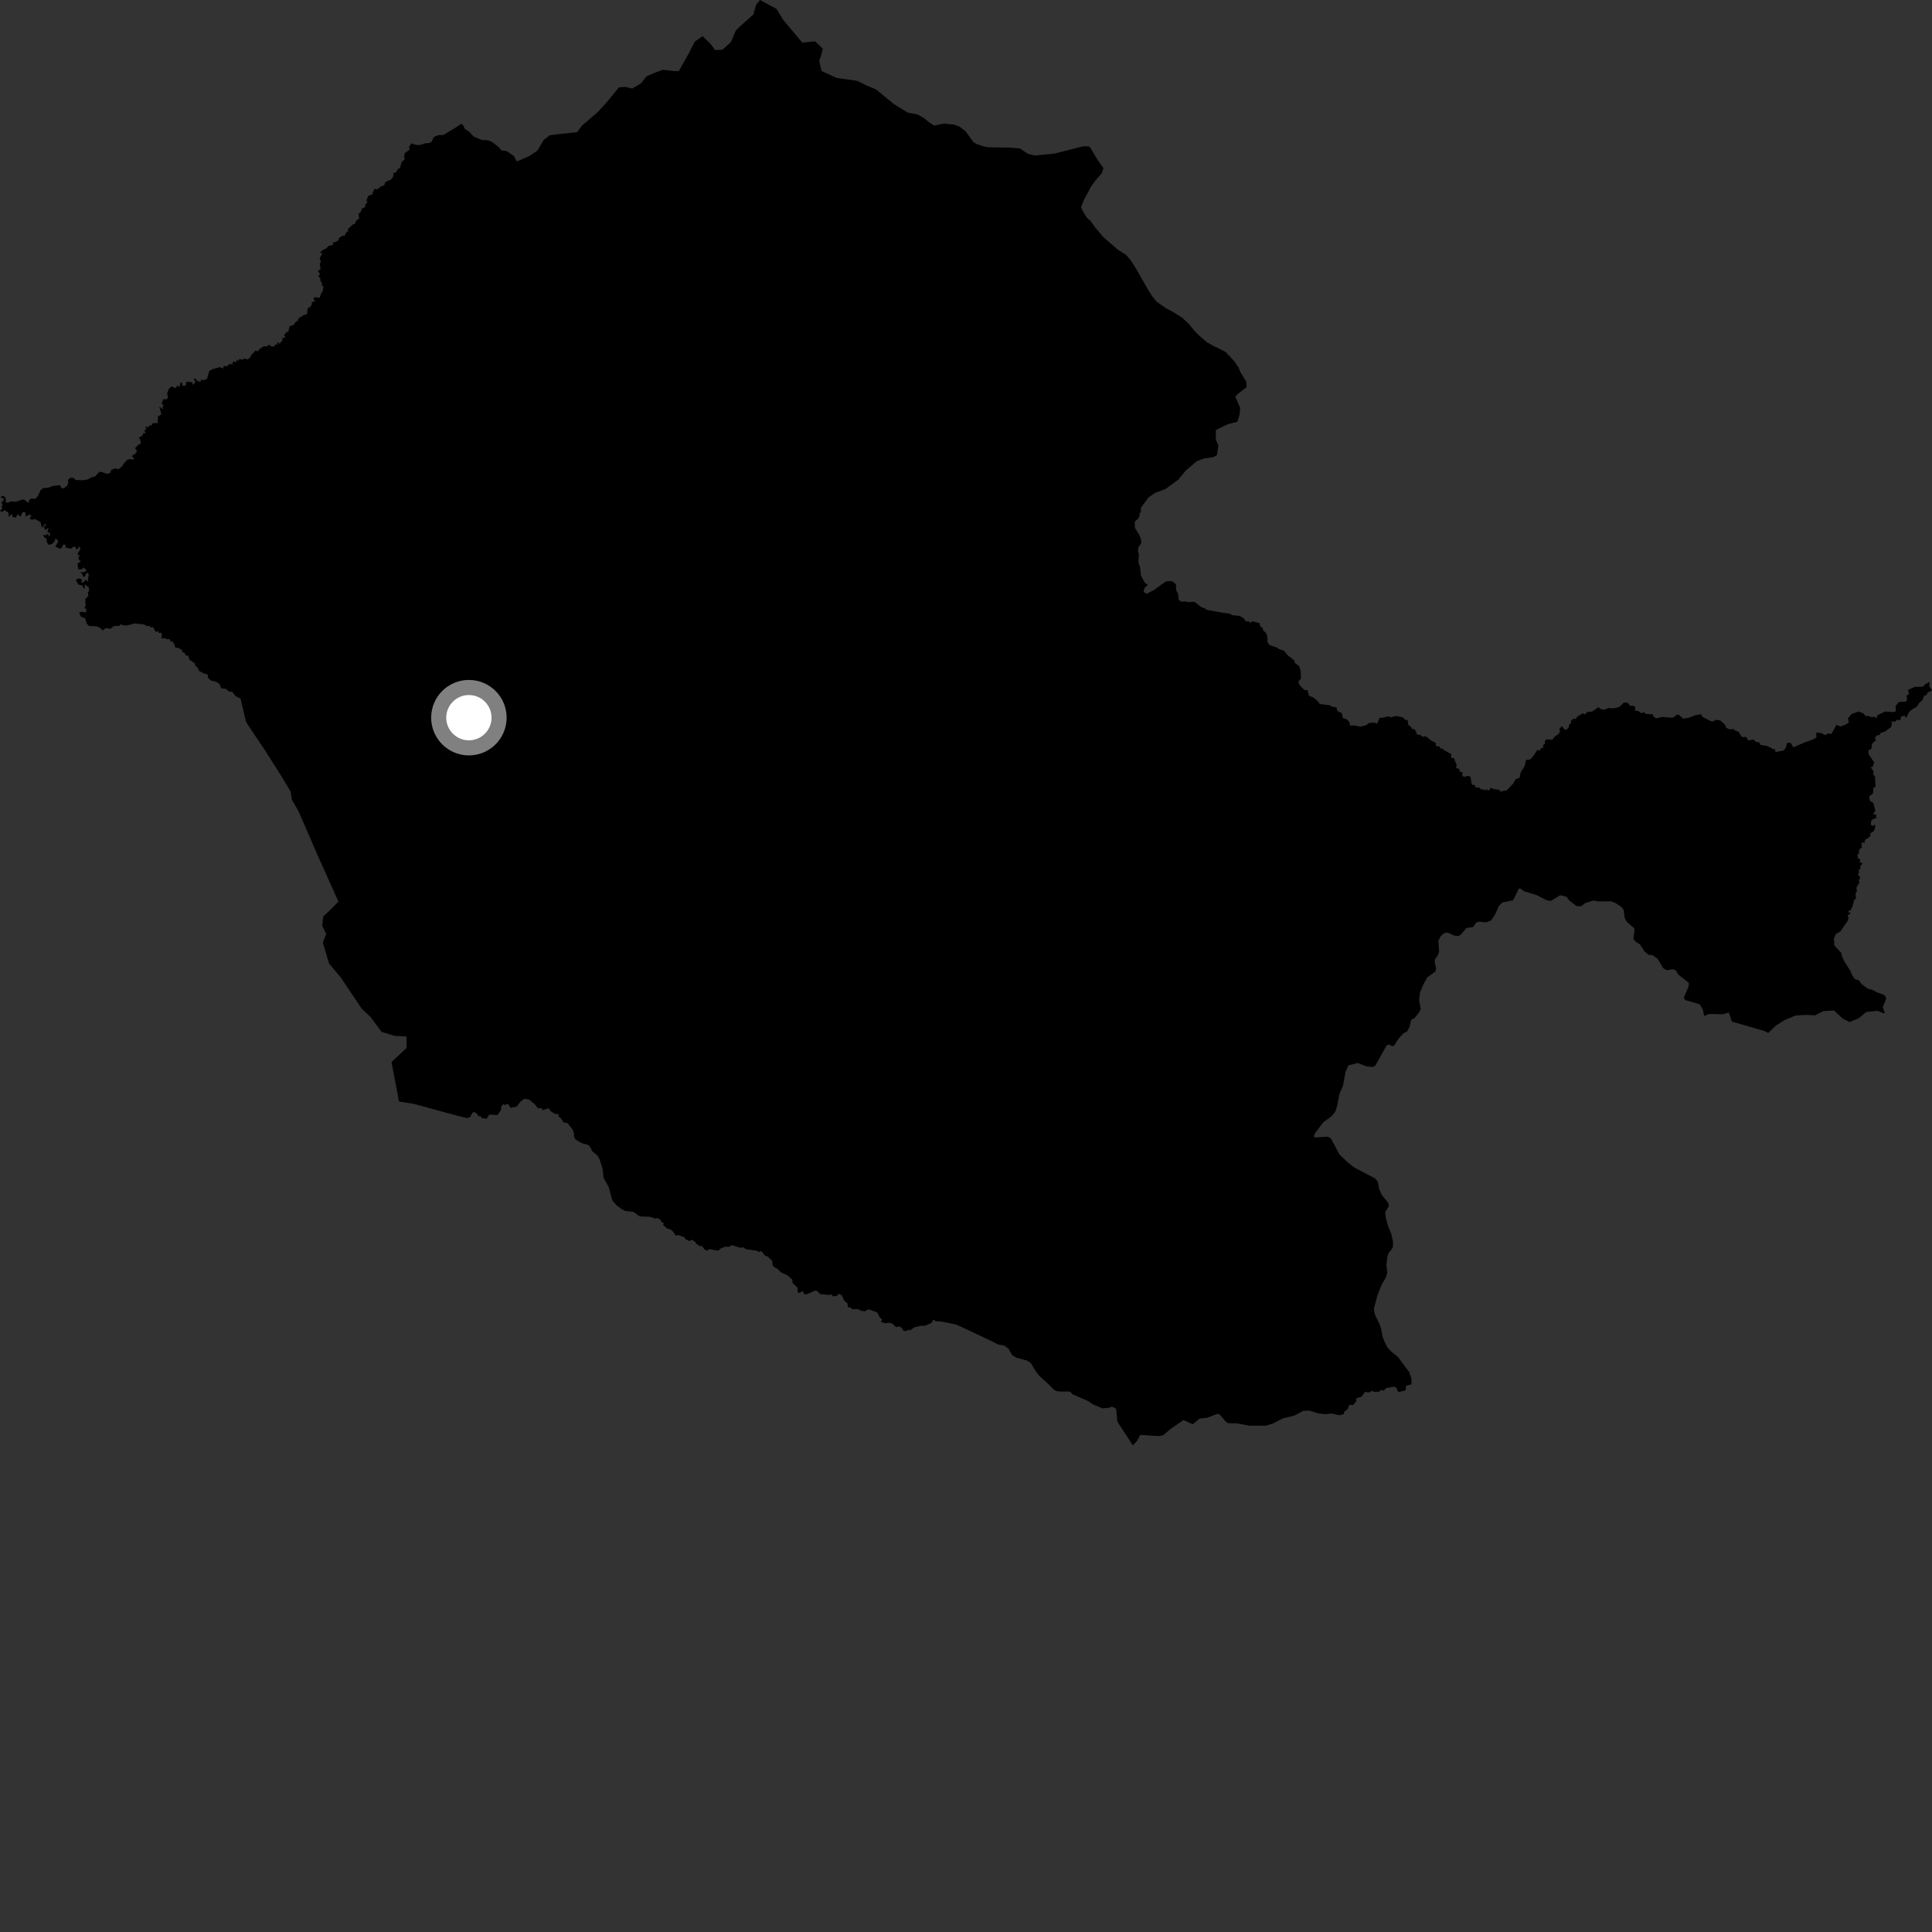 <?xml version="1.0" encoding="utf-8" ?>
<svg baseProfile="full" height="1024" version="1.1" width="1024" xmlns="http://www.w3.org/2000/svg" xmlns:ev="http://www.w3.org/2001/xml-events" xmlns:xlink="http://www.w3.org/1999/xlink"><rect width="100%" height="100%" fill="#333333" stroke="none"/><defs /><polygon fill="black" points="524.151,78.058 522.347,77.87 517.585,76.354 515.873,75.262 511.767,69.593 508.69,67.2 505.74,66.048 500.514,65.473 495.088,66.529 492.238,64.664 489.524,62.424 486.14,60.612 481.052,59.675 473.635,55.051 464.314,47.403 459.476,45.394 454.391,42.855 443.324,41.283 435.449,37.611 434.215,32.21 435.335,29.067 436.095,25.777 431.961,21.908 425.228,22.58 415.121,10.564 411.523,4.683 402.846,0.0 400.767,2.52 399.303,7.655 392.563,13.657 389.959,16.23 387.504,22.168 382.911,26.352 379.012,26.545 376.555,23.215 372.42,19.147 368.247,22.038 364.811,28.783 359.789,37.637 357.482,37.678 351.36,37.006 346.721,38.693 342.623,40.503 339.764,44.16 335.046,46.932 331.404,46.026 328.045,46.354 321.334,54.49 316.646,59.587 308.397,66.631 305.87,70.09 297.534,70.919 291.355,71.716 288.189,74.176 284.785,79.867 280.41,82.805 273.911,85.587 272.35,82.695 268.394,79.99 265.75,79.723 264.25,77.898 260.784,75.249 258.601,74.334 255.506,74.2 251.06,72.395 248.746,69.871 246.346,68.326 245.576,66.457 244.349,65.613 242.23,67.154 235.031,71.515 232.342,71.64 229.918,72.638 228.707,75.182 227.717,75.796 225.434,75.943 222.451,76.908 220.542,76.788 218.009,75.991 216.853,77.833 217.035,79.456 214.653,81.043 214.106,83.208 214.633,84.302 212.877,85.867 211.988,89.174 211.171,89.282 209.616,91.6 208.54,91.564 208.441,93.527 207.236,95.186 204.282,96.419 203.649,98.203 202.046,98.724 199.939,100.401 198.578,100.036 197.424,102.278 197.687,102.814 195.081,103.902 194.228,106.318 194.745,107.159 193.334,108.734 193.945,109.103 192.584,110.415 192.115,110.063 191.098,112.454 190.084,113.276 190.373,115.626 188.559,117.3 188.121,118.64 187.126,118.876 184.174,121.607 184.704,122.249 183.204,123.658 182.588,125.119 181.715,124.805 179.428,126.342 179.592,127.221 177.836,128.293 176.641,128.337 176.451,129.82 174.297,130.268 172.698,131.78 170.893,132.63 169.216,134.215 170.976,134.074 169.414,136.862 170.06,138.47 169.555,139.935 169.907,142.647 168.411,143.64 169.608,145.043 168.839,146.495 169.886,147.681 169.685,148.558 170.731,150.26 170.367,151.158 171.39,151.66 171.136,154.164 170.088,155.787 169.481,157.81 166.74,157.494 166.15,158.578 167.101,159.613 165.094,160.263 165.399,161.115 164.224,162.866 163.062,163.293 162.75,166.484 160.953,167.034 158.073,168.824 158.055,169.733 156.579,170.741 155.558,172.295 153.518,172.876 152.665,176.28 152.127,175.714 150.533,177.719 151.345,178.846 149.659,179.129 149.694,180.376 148.215,182.184 146.995,181.288 146.932,182.677 146.083,182.476 145.33,183.612 143.541,183.56 142.799,182.662 141.4,183.605 139.813,183.515 137.571,185.004 136.43,186.362 135.705,185.648 133.318,187.974 132.48,189.552 131.304,190.463 128.95,189.961 129.148,190.686 126.779,190.307 126.46,191.35 125.517,190.536 125.177,192.127 124.081,191.588 122.997,192.234 123.699,193.142 121.811,192.885 120.17,194.159 118.638,193.912 118.23,195.344 116.609,194.584 113.085,195.485 110.969,196.544 109.676,200.865 107.63,201.607 106.798,201.049 106.429,202.149 105.082,202.257 103.054,200.316 102.785,201.357 103.812,202.255 102.247,204.004 101.843,202.607 98.724,202.299 98.508,204.294 96.719,204.572 96.547,202.821 95.446,202.982 95.503,204.336 94.595,205.138 94.072,204.085 93.132,205.743 90.816,204.835 89.419,206.185 88.595,208.518 89.077,210.729 88.074,211.711 86.604,211.507 85.632,214.006 86.913,214.934 86.125,215.354 86.346,217.057 84.42,215.427 85.536,219.559 83.737,220.731 83.54,224.515 82.957,224.111 80.45,224.504 80.604,225.748 79.529,225.237 78.893,226.246 76.891,226.259 77.649,227.351 76.549,228.175 77.151,229.735 75.994,229.512 75.581,230.798 73.429,232.12 74.226,232.826 74.73,235.099 73.476,235.604 71.568,237.519 72.64,239.172 71.925,240.276 69.828,241.704 70.988,242.93 70.638,243.721 69.423,243.275 67.464,243.665 65.481,245.798 64.716,247.228 62.651,248.755 61.22,248.232 58.779,249.123 58.772,250.427 56.825,251.217 53.686,250.08 52.55,250.171 50.312,252.614 48.675,252.93 46.336,254.156 43.928,254.552 40.027,254.364 38.911,253.213 37.165,253.301 36.01,254.389 36.164,255.973 35.572,257.465 33.586,258.942 32.485,258.539 31.747,257.128 27.736,257.636 25.728,258.427 22.769,258.769 21.541,259.797 19.922,263.175 18.559,264.446 16.69,264.205 15.561,264.859 15.129,266.601 12.979,264.896 12.048,264.733 8.616,265.877 5.57,265.751 4.231,266.503 3.051,266.179 3.113,264.611 2.459,263.235 1.429,262.835 0.226,263.391 2.27,264.653 0.68,266.463 1.448,267.256 0.849,268.579 1.288,269.576 0.0,270.659 0.991,271.445 2.454,270.404 4.492,271.789 4.696,274.051 6.226,272.243 6.585,273.937 8.52,274.315 9.187,272.564 10.885,273.838 12.025,271.316 13.503,271.693 13.488,273.754 15.913,272.611 16.644,273.521 15.577,274.829 17.022,275.469 18.649,275.107 21.511,276.775 22.195,279.678 24.187,277.391 24.286,278.561 23.115,279.162 24.048,280.953 25.693,279.572 25.172,282.044 26.28,282.293 26.606,283.579 25.767,284.364 25.615,282.824 23.956,283.774 22.913,283.298 23.402,284.881 24.546,285.329 24.981,287.747 25.952,288.828 27.673,288.231 28.817,287.082 29.523,285.315 30.917,286.89 29.368,289.635 31.792,290.938 33.118,289.775 33.379,288.717 34.711,288.681 34.709,290.163 37.469,290.861 39.172,289.685 40.223,290.091 40.299,291.162 41.418,290.817 41.665,289.666 42.785,290.594 40.917,293.867 42.454,294.496 41.541,295.214 41.77,296.596 42.861,297.564 41.025,298.698 41.532,301.732 43.296,301.828 44.238,300.755 46.001,302.342 44.405,303.329 42.408,303.302 43.641,304.265 43.93,305.631 44.917,305.598 46.056,303.398 47.108,304.406 46.609,307.188 46.814,308.456 45.49,307.248 43.995,308.835 43.037,308.502 43.44,307.138 41.852,306.518 40.128,307.37 41.511,309.781 43.812,310.393 44.186,311.856 44.886,311.779 44.899,309.708 47.049,311.268 47.239,313.324 46.584,313.855 46.834,315.887 45.178,317.564 45.374,321.042 44.772,322.244 45.797,322.767 45.552,324.59 42.831,324.255 41.976,324.909 42.841,326.743 45.168,327.787 45.918,330.444 47.142,331.733 51.165,331.979 53.211,332.855 54.324,334.155 56.107,332.906 58.575,333.264 60.35,331.822 63.302,331.708 63.975,330.835 65.166,331.391 67.39,331.464 71.289,330.452 76.145,330.93 78.197,331.928 79.011,331.607 80.033,332.616 81.062,332.295 82.569,334.966 83.819,334.568 84.26,335.542 85.515,335.307 85.862,336.817 85.493,338.268 87.676,338.31 88.941,338.963 89.752,338.541 90.636,340.266 91.189,339.721 92.27,341.239 92.974,343.365 94.348,343.31 96.658,344.684 96.451,345.473 97.898,346.065 98.294,347.211 99.973,347.734 100.216,349.466 103.329,351.671 103.407,352.736 104.56,353.656 105.638,355.668 108.534,357.154 109.947,357.307 110.402,359.565 112.335,360.922 114.189,361.168 116.273,362.442 117.335,364.842 119.936,365.154 121.133,366.435 123.069,366.678 124.904,368.99 127.489,370.285 130.369,382.365 131.089,383.718 140.717,398.121 149.104,411.308 154.063,419.592 154.716,423.908 158.12,429.738 168.394,453.402 179.382,477.875 175.01,482.322 171.346,485.728 170.755,490.653 172.916,495.015 171.114,499.582 174.396,510.651 180.577,518.024 191.721,534.618 196.323,538.935 202.216,546.905 209.281,549.041 215.409,549.33 215.509,555.405 207.511,562.903 211.463,583.826 219.148,585.039 242.532,591.394 247.645,592.62 249.193,592.033 250.442,589.792 251.256,589.334 252.874,590.347 253.664,591.734 254.63,591.511 255.379,592.596 257.895,592.944 259.114,590.992 259.978,590.757 263.639,591.008 265.54,588.384 265.67,586.38 266.914,585.111 267.599,585.864 268.54,584.995 269.862,585.755 270.562,587.199 273.849,586.498 275.853,583.901 277.916,582.321 280.457,582.792 283.457,585.331 285.125,587.383 287.342,587.399 287.299,588.444 290.85,587.405 291.896,589.007 293.957,590.29 296.3,590.666 295.889,591.732 297.045,592.42 298.74,594.907 300.838,595.277 303.527,598.745 304.32,600.941 304.155,602.239 304.926,603.875 308.236,605.864 311.533,606.748 312.615,607.633 313.914,610.167 316.866,612.691 317.808,614.477 319.414,619.585 319.893,624.239 322.632,629.155 324.509,636.179 326.694,638.75 329.33,640.735 331.438,641.86 335.676,642.262 339.092,644.738 344.585,644.926 347.481,645.918 348.357,645.478 350.138,646.608 350.639,647.819 351.762,648.148 351.476,649.251 353.375,650.999 355.667,651.781 357.166,653.311 357.925,654.808 359.492,654.668 362.907,655.795 363.041,656.576 365.351,657.802 366.721,657.107 368.483,658.237 368.952,659.169 370.997,660.443 372.171,660.506 373.458,662.349 374.824,662.823 376.016,662.066 380.737,662.889 382.045,661.675 384.289,660.757 386.348,660.83 387.937,659.97 392.238,661.324 394.122,661.169 395.321,662.095 401.019,662.907 402.486,663.603 403.489,662.978 405.337,665.444 406.883,666.028 409.306,668.189 409.438,670.415 410.34,671.594 412.084,672.498 413.993,674.424 417.377,675.937 419.992,678.255 420.042,679.946 422.707,682.481 422.793,685.051 423.473,685.32 425.61,684.264 426.139,685.88 427.667,685.996 431.775,684.125 433.063,684.181 434.687,685.884 439.407,686.335 440.909,686.101 441.394,687.118 443.643,686.774 444.648,685.726 446.102,686.546 447.596,689.534 449.161,690.788 449.467,692.944 450.763,692.944 451.545,693.918 454.771,693.813 456.198,694.697 458.414,695.049 460.238,693.903 464.888,695.58 466.332,698.336 467.494,699.278 467.005,700.61 468.96,701.347 471.255,701.101 472.928,701.475 474.979,703.464 476.431,703.003 477.722,703.596 478.831,705.22 480.12,705.532 481.507,704.754 482.286,705.15 484.513,703.564 488.209,702.625 490.017,702.782 493.714,701.155 494.792,699.415 496.077,700.351 499.024,700.435 506.698,702.016 510.771,703.838 522.394,709.304 529.244,712.69 532.24,713.152 534.56,714.862 536.405,718.186 538.67,719.586 544.475,721.157 546.454,722.593 548.769,726.49 551.02,729.406 555.667,733.607 558.449,736.398 559.755,737.277 561.643,737.553 567.06,737.514 568.466,738.998 576.894,742.67 579.202,744.277 584.268,746.457 588.179,746.116 589.214,745.53 591.209,746.338 591.663,747.272 592.158,752.972 592.623,754.139 600.443,766.077 602.624,763.717 604.356,760.542 614.375,761.164 616.648,760.582 620.359,757.433 627.273,752.642 632.14,754.912 635.773,751.882 639.773,751.447 645.183,749.397 646.433,749.691 650.084,753.922 651.248,754.337 655.467,754.399 662.32,755.634 671.073,755.628 675.083,754.313 679.893,751.795 686.037,750.268 690.694,747.81 693.985,747.645 698.434,749.052 702.292,749.539 705.957,749.199 709.785,750.126 712.201,749.541 712.548,748.179 714.272,746.939 715.102,744.686 717.183,744.672 718.892,742.697 718.739,741.249 721.702,740.254 723.467,737.761 725.871,738.012 726.831,737.199 728.432,737.684 731.12,737.624 731.738,736.765 733.43,737.003 734.768,735.703 738.775,735 739.998,735.346 741.089,737.85 744.992,736.924 745.215,734.536 748.112,733.699 748.099,730.69 746.976,727.336 740.93,719.182 737.349,716.333 735.463,714.213 734.212,712 732.856,708.713 731.934,703.946 731.158,701.765 728.625,696.482 728.197,693.598 729.997,686.778 732.323,680.847 734.642,676.9 735.307,674.292 734.816,670.349 735.333,666.171 735.883,664.388 738.221,661.269 738.346,658.149 737.435,654.041 735.766,649.98 734.443,645.222 734.179,642.559 736.141,639.148 735.783,637.512 732.461,633.509 731.017,630.249 730.26,626.34 728.754,624.542 717.826,618.82 714.578,616.273 709.958,611.921 705.426,603.41 703.818,602.443 697.221,602.862 696.35,602.491 696.845,600.807 701.316,594.888 705.85,591.561 707.728,589.187 708.715,586.233 709.905,579.843 711.759,575.711 713.164,568.065 714.704,564.673 719.6,563.407 723.942,565.08 727.373,565.543 728.899,564.845 734.962,554.084 736.212,553.61 738.105,554.56 738.935,554.106 741.312,550.463 743.861,547.644 745.807,546.723 747.098,544.176 747.916,540.602 749.851,539.479 752.256,536.45 753.013,534.754 752.156,530.081 752.614,526.074 754.628,521.384 756.569,517.928 760.769,514.957 761.183,513.388 760.4,509.609 760.56,508.488 762.177,506.176 762.755,504.397 762.357,498.678 763.547,496.232 765.421,494.545 767.369,494.346 770.827,495.868 772.832,496.188 774.081,495.542 777.279,491.867 780.75,491.373 782.423,488.972 783.772,488.508 787.664,488.856 790.401,487.831 792.378,484.777 794.442,480.202 796.203,478.357 801.994,477.169 804.954,471.111 805.667,470.826 807.878,472.4 814.436,474.404 819.71,477.142 822.034,477.489 826.913,474.51 830.232,475.279 831.703,477.186 835.52,480.247 837.985,480.352 840.192,478.628 844.713,477.267 847.035,477.776 854.022,477.715 856.369,478.705 859.419,480.769 860.586,482.303 861.137,486.573 862.39,488.786 866.11,491.889 866.384,492.995 865.748,497.485 866.812,499.024 869.287,500.652 871.665,504.347 873.872,506.129 875.805,506.222 878.509,508.095 881.525,513.157 883.502,514.259 886.764,513.69 888.311,514.417 889.522,516.556 895.097,520.891 895.06,522.707 892.492,528.658 893.013,529.969 900.793,532.297 902.435,534.803 903.29,538.518 905.757,537.421 913.197,537.562 916.35,536.63 917.923,541.467 935.164,546.445 937.233,547.495 941.311,543.535 946.03,540.586 951.704,538.252 957.036,537.916 962.069,538.14 966.333,535.937 972.031,535.562 976.747,539.915 980.327,541.704 985.325,539.599 989.141,536.366 995.004,535.784 999.018,537.253 997.919,533.73 999.681,529.388 999.382,528.081 998.339,527.227 994.722,525.886 992.416,524.651 989.905,523.988 986.423,521.346 985.449,519.694 982.969,518.834 981.441,516.443 980.891,514.838 977.758,509.936 976.103,506.524 975.909,505.048 972.269,501.162 972.008,497.34 973.168,494.927 975.42,493.722 979.255,488.119 979.835,486.36 979.171,485.292 980.362,484.557 980.807,483.343 979.733,483.752 979.958,482.448 980.838,482.594 981.981,480.088 982.747,476.873 983.732,476.32 983.485,473.698 984.271,471.974 983.822,470.708 985.632,467.482 985.143,466.607 986.059,465.18 984.612,463.316 985.39,462.736 985.12,461.181 986.138,460.316 985.96,459.129 987.226,457.566 985.644,456.954 986.106,455.653 984.64,454.731 984.558,452.505 985.531,452.49 985.167,451.297 985.958,449.668 986.828,449.27 986.597,446.57 988.414,446.633 988.403,445.149 990.303,444.111 991.553,442.821 991.098,441.821 993.293,440.386 993.975,438.102 993.281,436.485 993.151,437.844 991.624,437.277 991.665,435.432 992.411,434.288 994.489,433.536 994.365,431.654 992.757,431.674 993.968,429.672 992.889,425.567 991.084,424.409 990.636,422.243 992.76,420.487 992.941,417.486 994.063,417.035 993.807,411.698 992.78,410.164 993.082,408.958 991.585,406.72 992.712,406.176 993.354,404.106 990.33,399.607 990.433,397.42 991.572,397.287 992.249,395.65 992.05,394.465 994.302,392.275 993.806,390.906 995.033,389.595 996.253,389.644 996.856,388.329 998.776,387.904 1002.28,385.426 1002.849,383.151 1002.112,382.417 1004.398,382.483 1005.66,381.45 1007.313,381.737 1007.418,379.955 1009.332,379.257 1010.403,380.455 1011.731,377.508 1013.691,375.8 1015.79,374.743 1017.339,372.444 1018.767,371.301 1019.986,368.594 1020.982,368.475 1021.747,366.997 1024.0,365.954 1022.546,363.577 1022.739,361.371 1020.448,362.64 1019.009,363.963 1014.75,364.07 1011.301,365.669 1011.803,367.86 1010.441,368.751 1010.814,370.654 1010.277,371.84 1006.403,372.08 1004.701,374.186 1004.816,376.98 1003.726,377.429 999.197,377.108 994.863,379.19 994.793,380.699 993.4,379.93 991.854,380.094 990.25,379.4 988.773,379.521 987.608,378.057 985.141,377.115 981.388,378.426 979.452,380.783 979.911,382.977 978.061,384.119 975.374,385.114 973.388,384.168 970.639,389.039 968.923,388.73 967.438,389.634 965.089,388.421 962.62,388.355 962.763,390.776 961.315,391.787 956.226,393.602 950.56,396.086 949.051,393.739 947.206,393.677 946.381,396.562 945.332,397.792 941.078,398.598 940.708,397.058 939.712,396.996 936.927,395.463 933.075,394.803 932.505,393.537 930.778,393.204 929.297,391.934 926.667,392.487 925.499,390.572 923.667,390.725 922.87,390.186 921.525,387.822 919.978,387.401 918.611,386.342 916.824,386.585 914.961,385.801 914.346,384.251 911.729,381.809 909.331,381.527 908.038,382.395 906.802,382.236 902.3,379.925 901.571,378.521 898.403,379.133 895.136,380.401 892.157,380.924 889.84,378.883 888.754,378.848 886.64,380.434 880.839,380.005 877.872,380.751 876.236,379.605 876.051,378.606 872.277,378.402 871.325,377.428 870.031,378.086 868.529,376.948 866.586,376.562 866.761,374.637 865.646,374.029 863.988,374.201 862.973,372.603 860.656,372.29 858.721,374.361 856.951,375.122 854.208,375.467 852.732,375.202 850.046,376.235 848.251,375.739 847.222,374.816 843.846,377.132 841.323,377.372 840.121,378.63 838.966,378.069 836.02,379.797 835.21,381.141 834.09,380.843 832.849,381.745 832.43,383.728 831.714,383.921 831.423,385.612 830.038,386.909 828.968,386.383 827.887,384.856 826.363,386.432 826.942,387.356 826.215,388.906 823.63,390.746 822.898,392.01 819.6,391.916 818.815,392.77 818.878,394.389 817.982,394.675 817.793,396.555 816.878,396.47 816.033,397.732 814.824,397.491 812.496,400.962 811.121,402.476 808.865,402.755 808.046,406.156 805.991,409.389 805.45,412.194 803.351,412.969 801.987,415.321 798.676,418.827 795.092,419.584 794.895,418.724 791.138,418.084 790.08,417.393 789.552,418.685 788.02,419.151 788.53,418.108 787.06,418.788 784.497,418.087 784.084,417.394 782.045,417.342 781.877,416.248 780.066,415.835 779.387,411.71 778.064,411.241 776.275,411.673 775.012,411.372 775.146,409.355 773.517,408.91 773.716,407.79 771.699,406.937 772.105,405.66 770.624,401.832 769.172,401.633 769.187,399.694 765.316,397.545 764.424,396.682 763.188,396.728 763.201,395.759 761.014,395.364 761.027,393.788 758.824,392.681 755.632,390.18 754.23,390.576 752.776,389.508 751.186,389.394 749.89,386.574 748.467,386.335 747.642,384.941 746.433,384.28 746.08,381.708 744.481,381.407 743.865,380.322 739.989,379.459 737.041,380.21 735.868,379.617 733.198,380.401 731.28,380.48 729.889,383.565 728.1,382.931 725.407,383.258 724.223,384.324 721.175,385.133 717.103,384.426 715.707,384.719 715.157,382.676 713.893,381.28 711.721,380.557 711.25,378.014 708.833,376.884 708.33,374.94 706.344,374.657 704.655,373.779 699.526,373.16 698.386,371.572 696.232,369.716 693.785,368.758 693.01,365.85 691.211,365.612 688.605,362.84 688.164,361.335 689.569,359.539 689.384,355.512 688.561,353.072 686.29,351.308 685.972,350.006 682.342,347.16 680.517,344.879 677.954,344.049 676.78,343.2 672.794,341.835 671.696,340.022 671.778,337.477 671.099,335.667 669.359,333.854 669.196,332.607 668.116,332.21 667.523,330.279 663.74,329.284 662.466,330.182 661.869,329.211 660.366,329.368 659.312,327.816 657.073,326.444 653.156,326.058 651.728,325.228 648.206,324.768 639.16,323.162 638.907,322.539 636.688,321.792 633.125,318.949 629.441,319.139 628.125,318.713 626.414,318.994 624.821,318.094 624.427,314.692 623.348,312.778 623.317,309.731 621.478,308.146 619.561,307.949 617.693,308.339 611.594,312.724 607.781,314.744 606.131,313.698 606.569,311.72 608.391,309.879 606.807,308.932 604.787,305.196 604.19,300.25 603.41,298.376 603.633,293.733 603.078,291.903 603.413,290.116 604.904,287.758 604.673,285.642 603.839,283.493 601.537,279.804 601.442,276.438 603.09,275.039 604.037,273.495 603.919,272.279 604.731,271.113 604.736,269.033 608.832,263.572 612.188,261.274 617.894,259.106 624.578,254.156 628.586,249.292 634.386,244.429 638.198,242.982 642.974,242.33 645.019,241.229 645.776,236.157 644.389,232.909 644.447,227.91 650.954,224.765 655.844,223.566 657.066,219.523 657.279,216.108 654.741,210.293 655.866,208.934 660.706,205.244 660.6,202.401 657.419,197.182 656.469,194.781 654.183,191.434 649.585,186.531 642.438,182.961 639.582,181.284 635.479,177.762 633.095,175.322 630.258,171.863 626.702,168.468 622.311,165.692 618.35,163.589 613.16,160.002 610.724,157.032 608.843,154.192 601.725,141.693 599.208,137.835 596.793,135.043 592.608,132.419 584.811,125.679 579.965,119.904 578.106,117.233 576.145,115.453 574.685,113.28 572.934,109.873 574.666,105.612 578.453,98.641 580.972,95.191 584.026,91.686 584.849,89.109 581.757,84.774 577.504,77.693 574.44,77.45 558.793,81.432 548.391,82.408 544.75,81.504 540.565,78.678 535.536,78.253 524.151,78.058" /><circle cx="248.525" cy="380.382" fill="rgb(100%,100%,100%)" r="16" stroke="grey" stroke-width="8" /></svg>